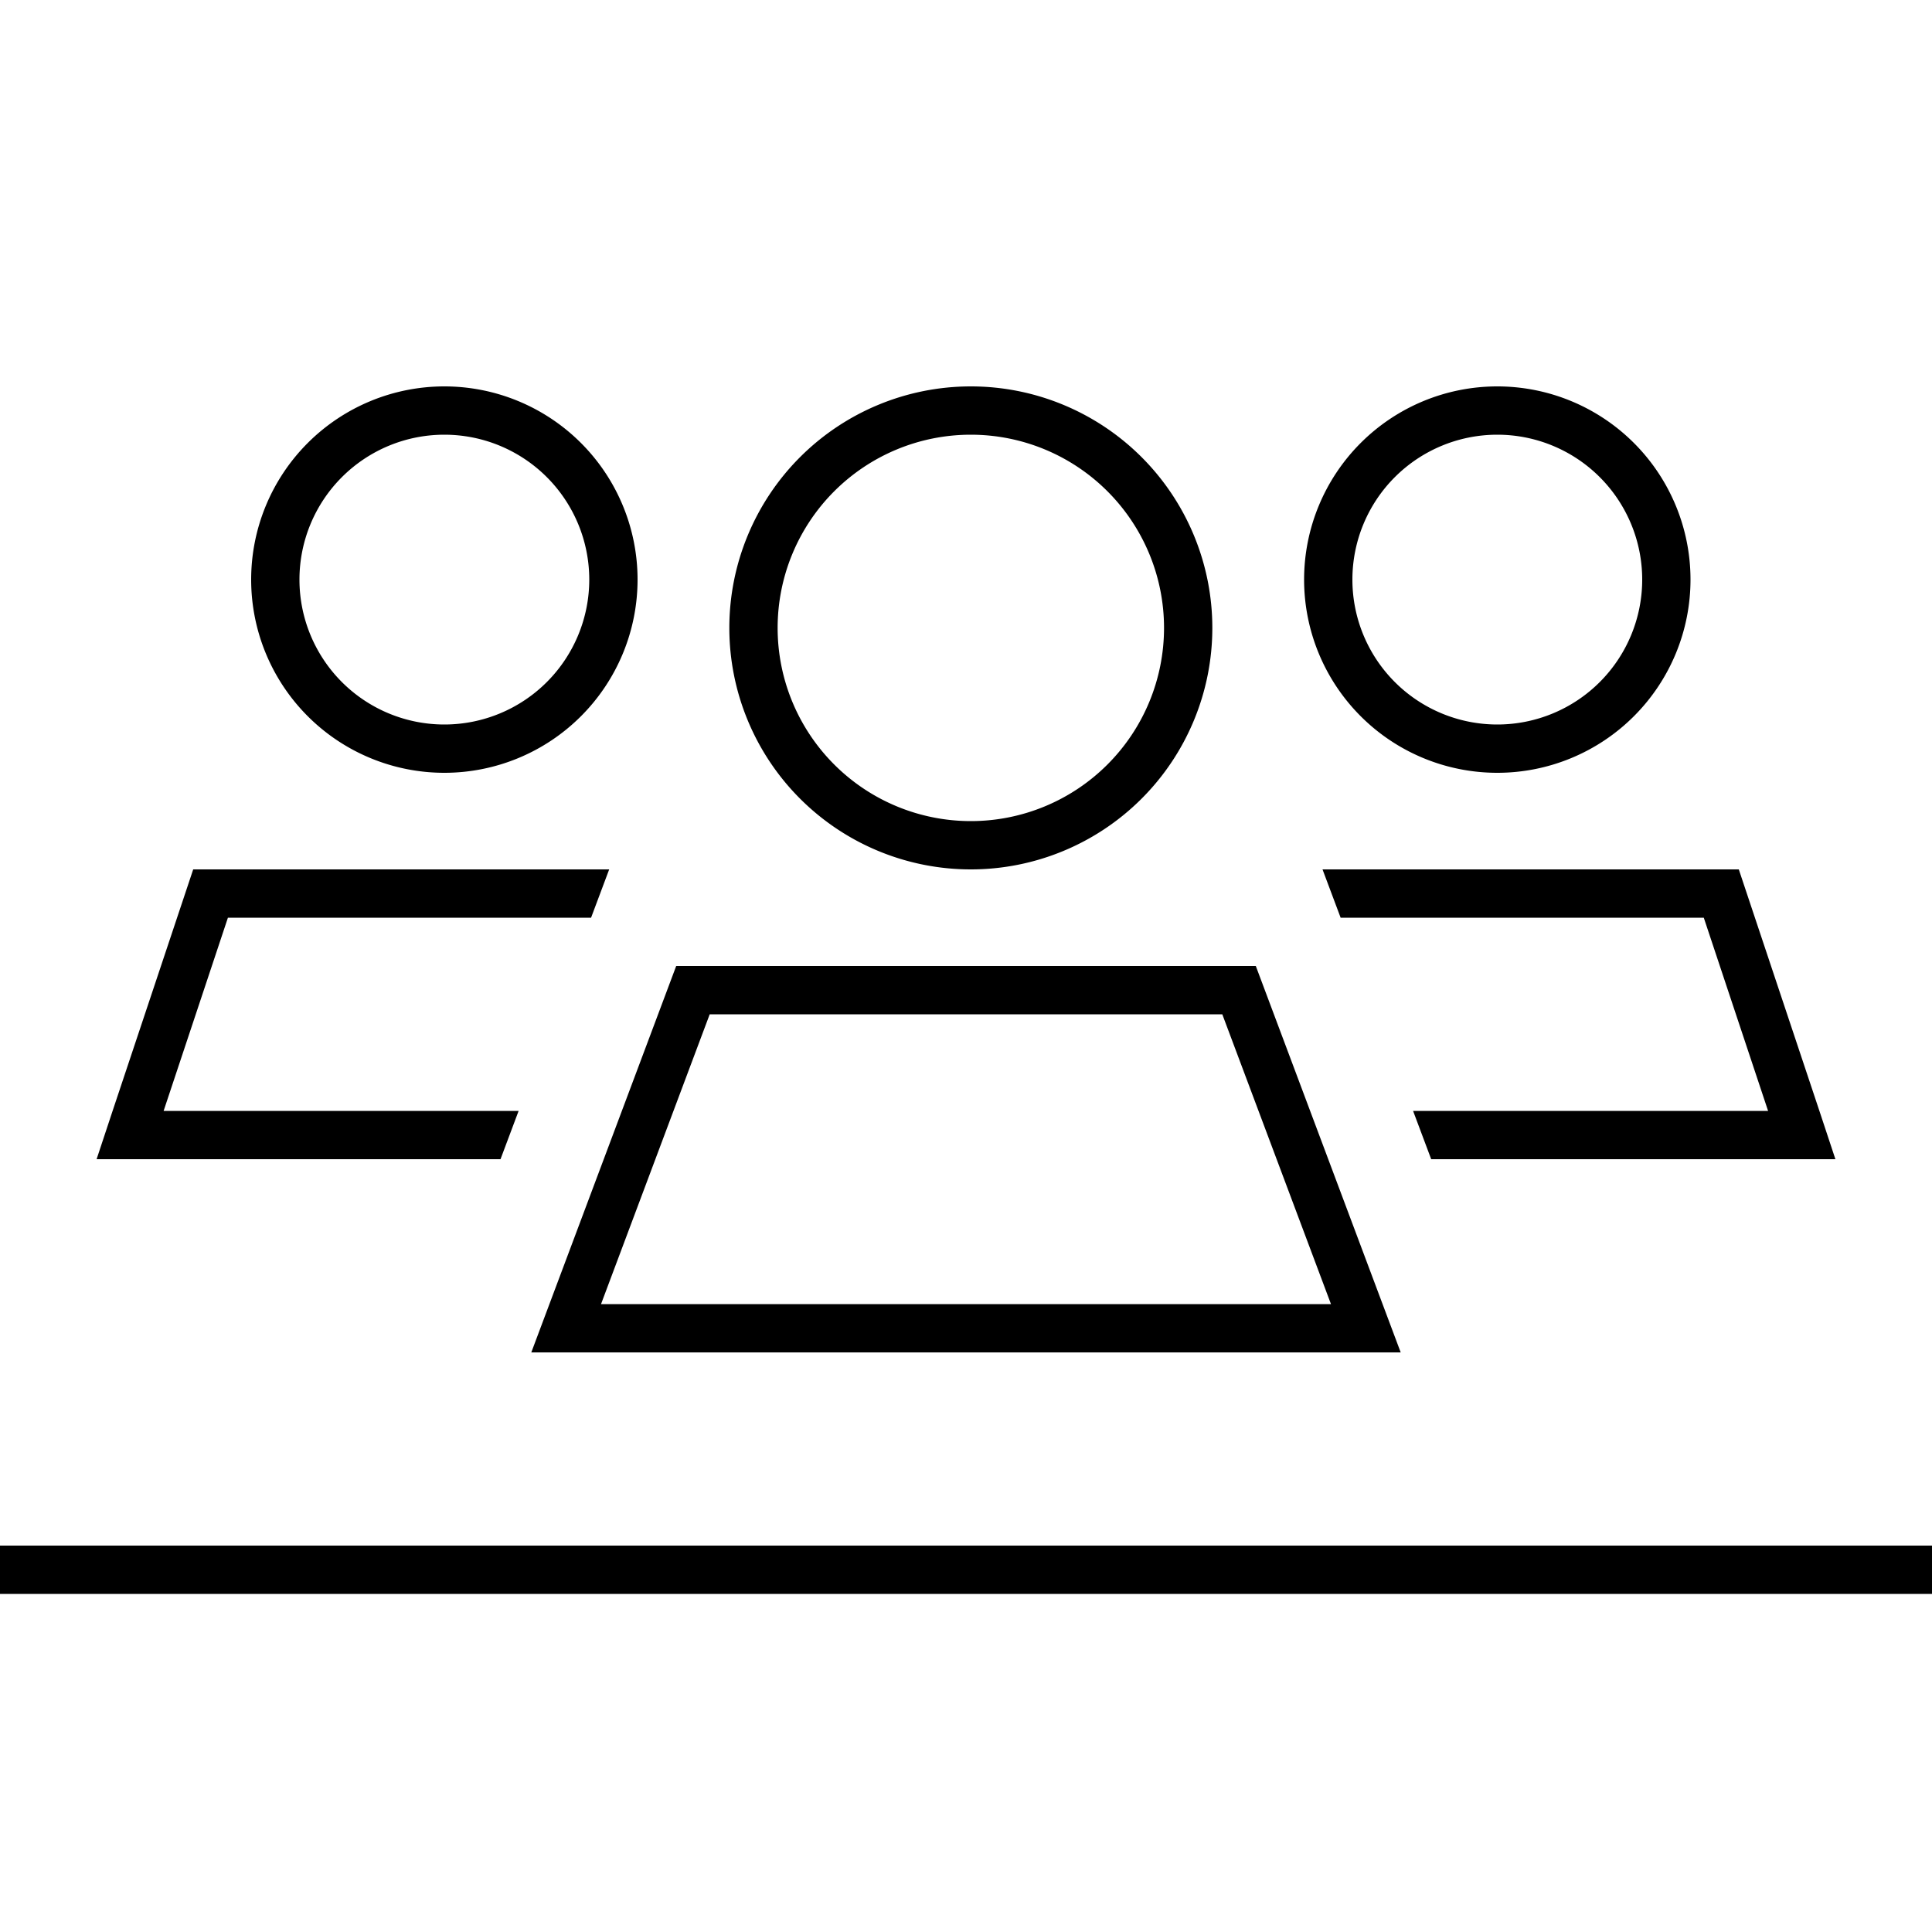 <svg xmlns="http://www.w3.org/2000/svg" width="24" height="24" viewBox="0 0 640 512"><path d="M321.6 208a64 64 0 1 0 0-128 64 64 0 1 0 0 128zm0-144a80 80 0 1 1 0 160 80 80 0 1 1 0-160zM440.9 368l-36-96-169.8 0-36 96 241.8 0zM224 256l192 0 42 112 6 16-17.1 0-253.8 0L176 384l6-16 42-112zM8 448l624 0 8 0 0 16-8 0L8 464l-8 0 0-16 8 0zM195.2 128a48 48 0 1 0 -96 0 48 48 0 1 0 96 0zm-112 0a64 64 0 1 1 128 0 64 64 0 1 1 -128 0zM496 176a48 48 0 1 0 0-96 48 48 0 1 0 0 96zm0-112a64 64 0 1 1 0 128 64 64 0 1 1 0-128zM75.5 240L54.2 304l117.6 0-6 16-117 0L32 320l5.3-16L64 224l137.8 0-6 16L75.5 240zm392.6 64l117.6 0-21.3-64-120.3 0-6-16L576 224l26.7 80 5.3 16-16.9 0-117 0-6-16z"/></svg>
